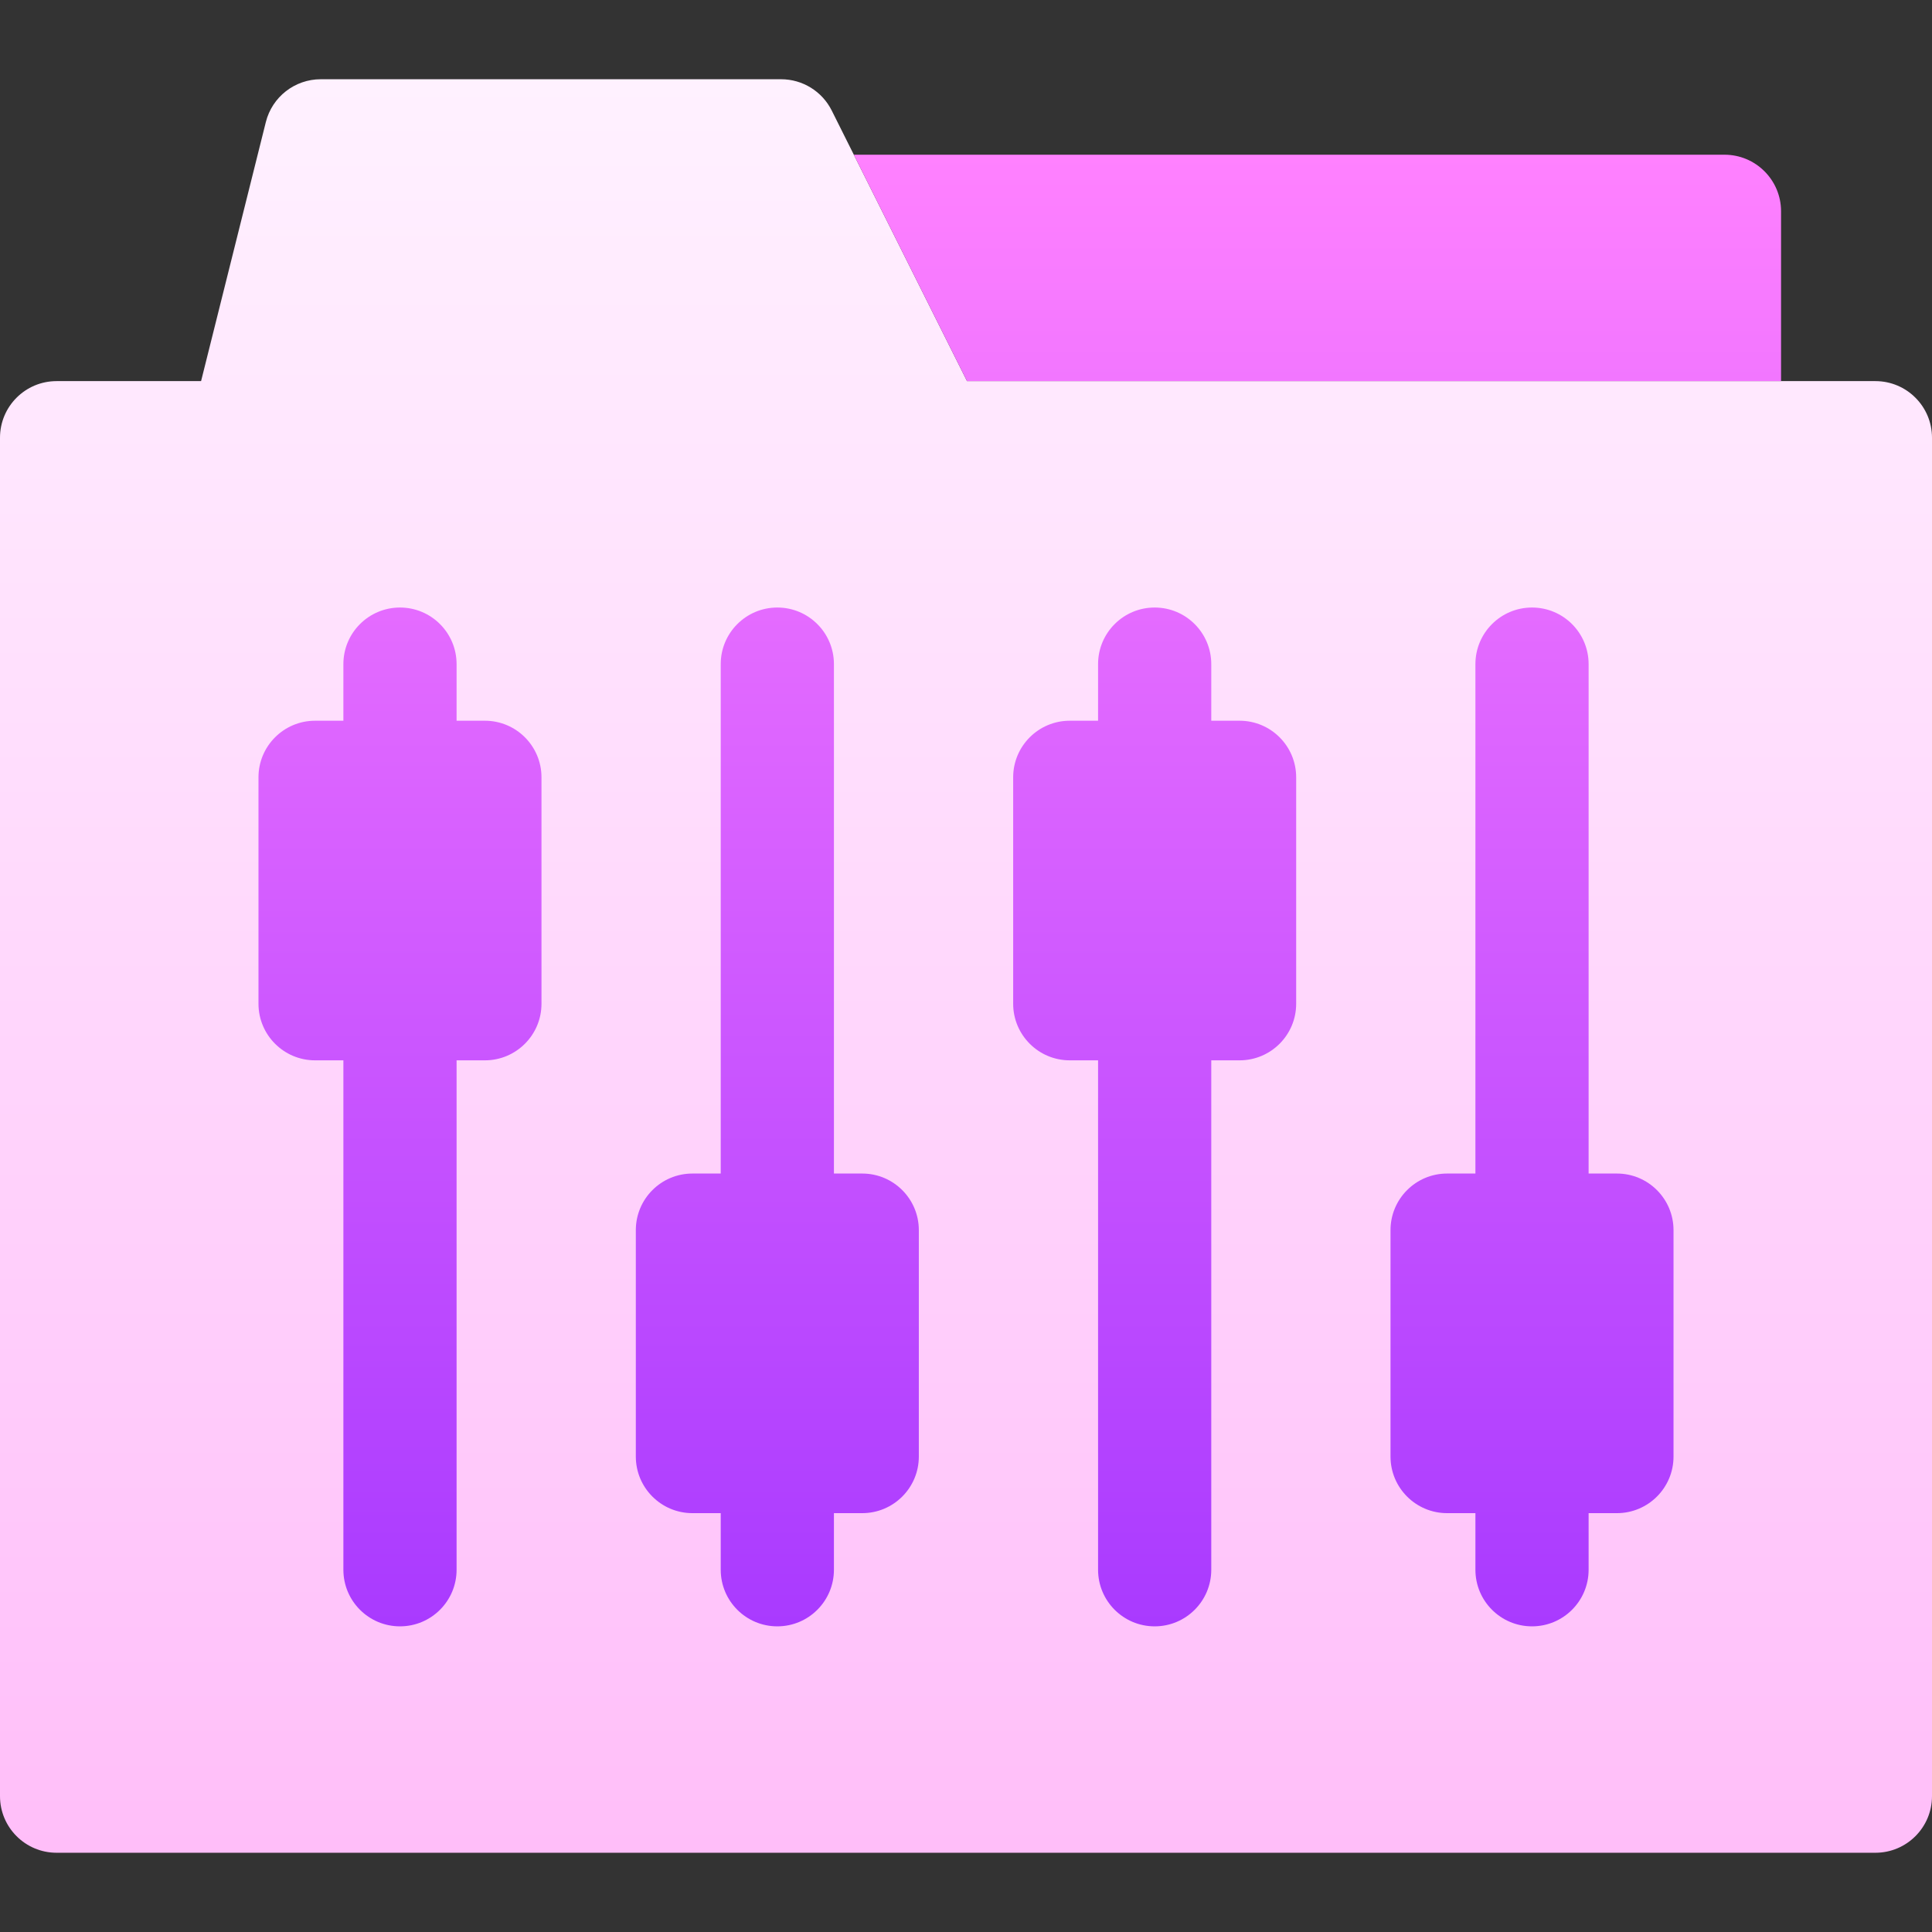 <svg id="Capa_1" enable-background="new 0 0 512 512" height="512" viewBox="0 0 512 512" width="512" xmlns="http://www.w3.org/2000/svg" xmlns:xlink="http://www.w3.org/1999/xlink"><rect x="0" y="0" width="512" height="512" fill="#333333" stroke="none"/><linearGradient id="SVGID_1_" gradientUnits="userSpaceOnUse" x1="256" x2="256" y1="491" y2="21"><stop offset="0" stop-color="#ffbef9"/><stop offset="1" stop-color="#fff1ff"/></linearGradient><linearGradient id="SVGID_00000009571147312052730790000017536886935346300583_" gradientUnits="userSpaceOnUse" x1="270.25" x2="270.25" y1="431" y2="41"><stop offset="0" stop-color="#a93aff"/><stop offset="1" stop-color="#ff81ff"/></linearGradient><g><path d="m512 116v360c0 8.284-6.716 15-15 15h-482c-8.284 0-15-6.716-15-15v-360c0-8.284 6.716-15 15-15h38.289l17.159-68.638c1.669-6.677 7.669-11.362 14.552-11.362h122c5.682 0 10.875 3.21 13.417 8.292l35.854 71.708h240.729c8.284 0 15 6.716 15 15z" fill="url(#SVGID_1_)"/><path d="m256.271 101-30-60h230.729c8.284 0 15 6.716 15 15v45zm-27.771 210h-7.5v-135c0-8.284-6.716-15-15-15s-15 6.716-15 15v135h-7.5c-8.284 0-15 6.716-15 15v60c0 8.284 6.716 15 15 15h7.5v15c0 8.284 6.716 15 15 15s15-6.716 15-15v-15h7.5c8.284 0 15-6.716 15-15v-60c0-8.284-6.716-15-15-15zm200 0h-7.5v-135c0-8.284-6.716-15-15-15s-15 6.716-15 15v135h-7.5c-8.284 0-15 6.716-15 15v60c0 8.284 6.716 15 15 15h7.5v15c0 8.284 6.716 15 15 15s15-6.716 15-15v-15h7.5c8.284 0 15-6.716 15-15v-60c0-8.284-6.716-15-15-15zm-100-120h-7.5v-15c0-8.284-6.716-15-15-15s-15 6.716-15 15v15h-7.5c-8.284 0-15 6.716-15 15v60c0 8.284 6.716 15 15 15h7.5v135c0 8.284 6.716 15 15 15s15-6.716 15-15v-135h7.5c8.284 0 15-6.716 15-15v-60c0-8.284-6.716-15-15-15zm-200 0h-7.5v-15c0-8.284-6.716-15-15-15s-15 6.716-15 15v15h-7.5c-8.284 0-15 6.716-15 15v60c0 8.284 6.716 15 15 15h7.5v135c0 8.284 6.716 15 15 15s15-6.716 15-15v-135h7.5c8.284 0 15-6.716 15-15v-60c0-8.284-6.716-15-15-15z" fill="url(#SVGID_00000009571147312052730790000017536886935346300583_)"/></g></svg>